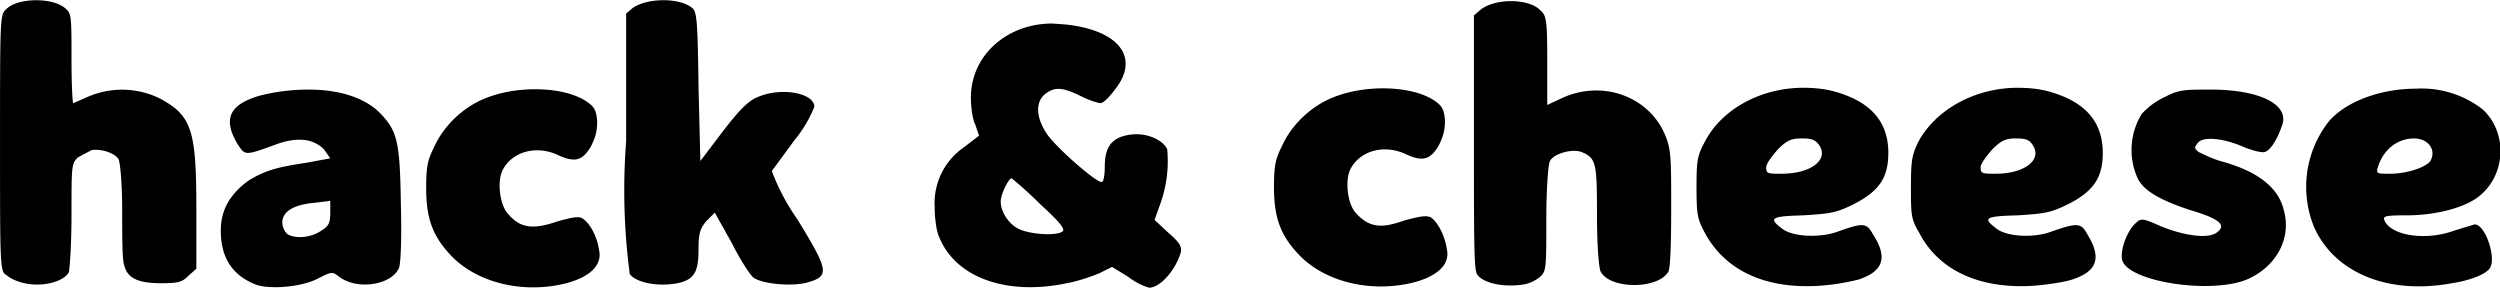 <svg width="1044.4" height="120.2" viewBox="0 0 276.3 31.8" xmlns="http://www.w3.org/2000/svg"><path fill="currentColor" d="M267 9.8c-3.7 0-7.6 1.3-9.6 3.6a11.7 11.7 0 0 0-1.6 11.8c2.3 5 8.2 7.4 15.2 6.1 2-.3 3.8-1 4.2-1.7.7-1.1-.5-4.8-1.7-4.8l-2.3.7c-3 1.1-6.7.6-7.6-1-.3-.6-.2-.7 2.4-.7 3.3 0 6.6-.9 8.1-2.2 2.9-2.4 3-7 .3-9.5a11 11 0 0 0-7.4-2.3zm-.2 5.5c1.6 0 2.5 1.3 1.8 2.5-.5.7-2.6 1.4-4.4 1.4-1.5 0-1.6 0-1.4-.7.6-2 2.2-3.2 4-3.2zm-18.5 15.6c3.3-1.4 5-4.6 4.1-7.7-.6-2.5-2.9-4.3-7-5.4-1-.3-2-.8-2.4-1-.5-.4-.5-.5-.1-1 .6-.8 3-.5 5.2.5.8.3 1.8.6 2.2.5.7-.2 1.5-1.6 2-3.2.5-2.2-2.8-3.7-8-3.7-2.8 0-3.5 0-5 .8a8 8 0 0 0-2.6 1.9 7.6 7.6 0 0 0-.4 7.2c.7 1.3 2.4 2.3 5.7 3.4 3.4 1 4.1 1.7 3 2.5-.9.7-3.5.4-6.2-.7-2-.9-2.2-.9-2.8-.3-1 .9-1.8 3.3-1.4 4.2 1 2.3 9.8 3.6 13.7 2zM223 9.7c-4.6 0-9 2.3-11 6-.7 1.5-.8 2-.8 5s0 3.5.9 5c2.1 4.1 6.5 6.2 12.4 5.9 1.5-.1 3.6-.4 4.5-.7 2.8-.9 3.3-2.4 1.7-5-.7-1.3-1.1-1.3-4-.3-1.8.7-4.8.6-6-.3-1.6-1.2-1.4-1.4 2.3-1.5 3.1-.2 3.7-.3 5.7-1.3 2.7-1.4 3.7-2.9 3.7-5.6 0-3.5-2-5.7-6-6.8-1.1-.3-2.3-.4-3.5-.4zm-.2 5.6c1 0 1.5.1 1.9.8 1 1.6-1 3.1-4.1 3.1-1.5 0-1.7 0-1.7-.7 0-.4.6-1.2 1.3-2 1-1 1.5-1.2 2.6-1.2zm-23.5-5.6c-4.6 0-9 2.3-10.9 6-.8 1.5-.9 2-.9 5s.1 3.5.9 5c2.2 4.1 6.5 6.2 12.4 5.9a25 25 0 0 0 4.6-.7c2.7-.9 3.3-2.4 1.6-5-.7-1.3-1.1-1.3-3.9-.3-1.9.7-4.9.6-6.1-.3-1.6-1.2-1.3-1.4 2.3-1.5 3.2-.2 3.7-.3 5.7-1.3 2.7-1.4 3.7-2.9 3.7-5.6 0-3.5-2-5.7-6-6.8-1.1-.3-2.3-.4-3.4-.4zm-.2 5.6c1.1 0 1.5.1 2 .8 1 1.6-1 3.1-4.2 3.1-1.5 0-1.7 0-1.7-.7 0-.4.6-1.2 1.3-2 1-1 1.5-1.2 2.6-1.2zm-30.5 16.1a4 4 0 0 0 1.6-.8c.7-.6.7-1 .7-6.4 0-3.3.2-6 .4-6.4.4-.8 2.4-1.4 3.5-1 1.6.7 1.7 1.1 1.7 7 0 3.3.2 5.8.4 6.2 1 2 6.4 2 7.5 0 .2-.4.3-3 .3-6.9 0-5.5 0-6.5-.6-8-1.7-4.4-7-6.4-11.6-4.2l-1.5.7v-5c0-4.5-.1-4.9-.8-5.5-1.3-1.3-5-1.3-6.6 0l-.7.6v14c0 11.6 0 14.3.4 14.7.8 1 3.2 1.4 5.3 1zm-12.3-.2c2.6-.7 4-2 3.6-3.7-.2-1.4-1-3-1.8-3.5-.5-.2-1.2-.1-3 .4-2.5.9-3.8.7-5.2-.8-1-1-1.3-3.8-.6-5 1.1-2 3.8-2.7 6.2-1.5 1.8.8 2.6.5 3.5-1 .5-1 .7-1.7.7-2.8-.1-1.2-.3-1.6-1.2-2.2-2.4-1.6-7.4-1.8-11-.4-2.4.9-4.6 2.9-5.7 5.2-.8 1.6-1 2.2-1 4.8 0 3.5.8 5.4 2.8 7.5 2.9 3 8 4.2 12.7 3zm-40-28.6c-5 0-9 3.5-9 8.2 0 1 .2 2.5.5 3l.4 1.2-1.7 1.3a7.5 7.5 0 0 0-3.2 6.6c0 1.2.2 2.7.5 3.3 1.8 4.5 7.5 6.5 14.1 5.1 1.2-.2 2.9-.8 3.6-1.1l1.4-.7 1.8 1.1a7 7 0 0 0 2.3 1.2c1.2 0 2.9-1.9 3.5-3.9.1-.6 0-1-1.4-2.2l-1.5-1.4.5-1.4a14 14 0 0 0 .9-6.4c-.5-1.1-2.4-1.9-4.2-1.6-1.9.3-2.7 1.3-2.7 3.5 0 .8-.1 1.6-.3 1.7-.4.3-5-3.7-6.1-5.3-1.2-1.8-1.3-3.5-.2-4.4 1-.8 1.9-.8 3.9.2 1 .5 2 .8 2.2.8.4 0 1.1-.8 1.7-1.6 2.7-3.5.3-6.5-5.6-7.1l-1.4-.1zm-4.5 17.1a43 43 0 0 1 3.2 2.9c2.2 2 2.8 2.8 2.4 3-.7.5-3.6.3-4.8-.3-1.1-.5-2-1.9-2-3 0-.9.9-2.6 1.2-2.6zM74.9 31.3c1.8-.4 2.3-1.2 2.3-3.7 0-1.9.2-2.3.8-3.1l1-1 1.9 3.4c.9 1.8 2 3.5 2.4 3.8 1 .7 4.3 1 6 .5 2.4-.7 2.3-1.3-1.2-7a23.5 23.5 0 0 1-2.8-5.3l2.5-3.4a14 14 0 0 0 2.2-3.7c0-1.5-3.6-2.2-6.2-1.1-1 .4-1.9 1.2-3.9 3.8l-2.5 3.3-.2-8.2c-.1-7.8-.2-8.4-.8-8.8-1.5-1.1-5-1-6.5.1l-.7.6v14.1a71 71 0 0 0 .4 14.7c.8 1 3.2 1.4 5.3 1zm-12.3 0c2.6-.7 4-2 3.6-3.7-.2-1.4-1-3-1.9-3.5-.4-.2-1-.1-2.8.4-2.6.9-4 .7-5.3-.8-1-1-1.3-3.8-.6-5 1.1-2 3.8-2.7 6.2-1.5 1.8.8 2.6.5 3.5-1 .5-1 .7-1.7.7-2.8-.1-1.2-.3-1.6-1.2-2.2-2.4-1.6-7.4-1.8-11-.4-2.4.9-4.6 2.9-5.7 5.2-.8 1.6-1 2.2-1 4.8 0 3.5.8 5.4 2.8 7.5 2.9 3 8 4.2 12.7 3zM34.1 9.9c-1.7 0-3.6.2-5.5.7-3.3 1-4 2.6-2.3 5.4.8 1.2.8 1.2 4.1 0 2.4-.9 4.2-.7 5.4.5l.7 1-2.7.5c-3.4.5-4.6.9-6.4 2-2 1.5-3 3.2-3 5.5 0 3 1.3 5 4 6 1.6.5 5 .2 6.7-.7 1.6-.8 1.6-.8 2.4-.2 2 1.5 5.8.9 6.6-1 .2-.6.3-3.2.2-7.2-.1-6.7-.4-7.9-2.2-9.8-1.7-1.8-4.6-2.7-8-2.7zm2.4 12.3v1.3c0 1.2-.2 1.5-1 2-1.2.8-2.8.9-3.7.4-.3-.2-.6-.8-.6-1.3 0-1.2 1.2-2 3.7-2.2zM6.2 31.1c.6-.2 1.2-.6 1.4-1 .1-.3.3-3.1.3-6.3 0-5.5 0-5.7.7-6.4l1.5-.8c1-.2 2.6.3 3 1 .2.4.4 2.9.4 5.6 0 2.7 0 5.4.2 6 .3 1.5 1.5 2.1 4 2.1 2 0 2.4-.1 3.1-.8l.9-.8v-6.6c0-8.7-.5-10.3-4-12.2a9.5 9.5 0 0 0-8-.2l-1.6.7c-.1 0-.2-2.2-.2-4.9 0-4.4 0-5-.6-5.5C6-.3 2-.3.7 1c-.7.6-.7.8-.7 14.7C0 29.5 0 30 .7 30.4c1.2 1 3.6 1.4 5.5.7z"/></svg>
